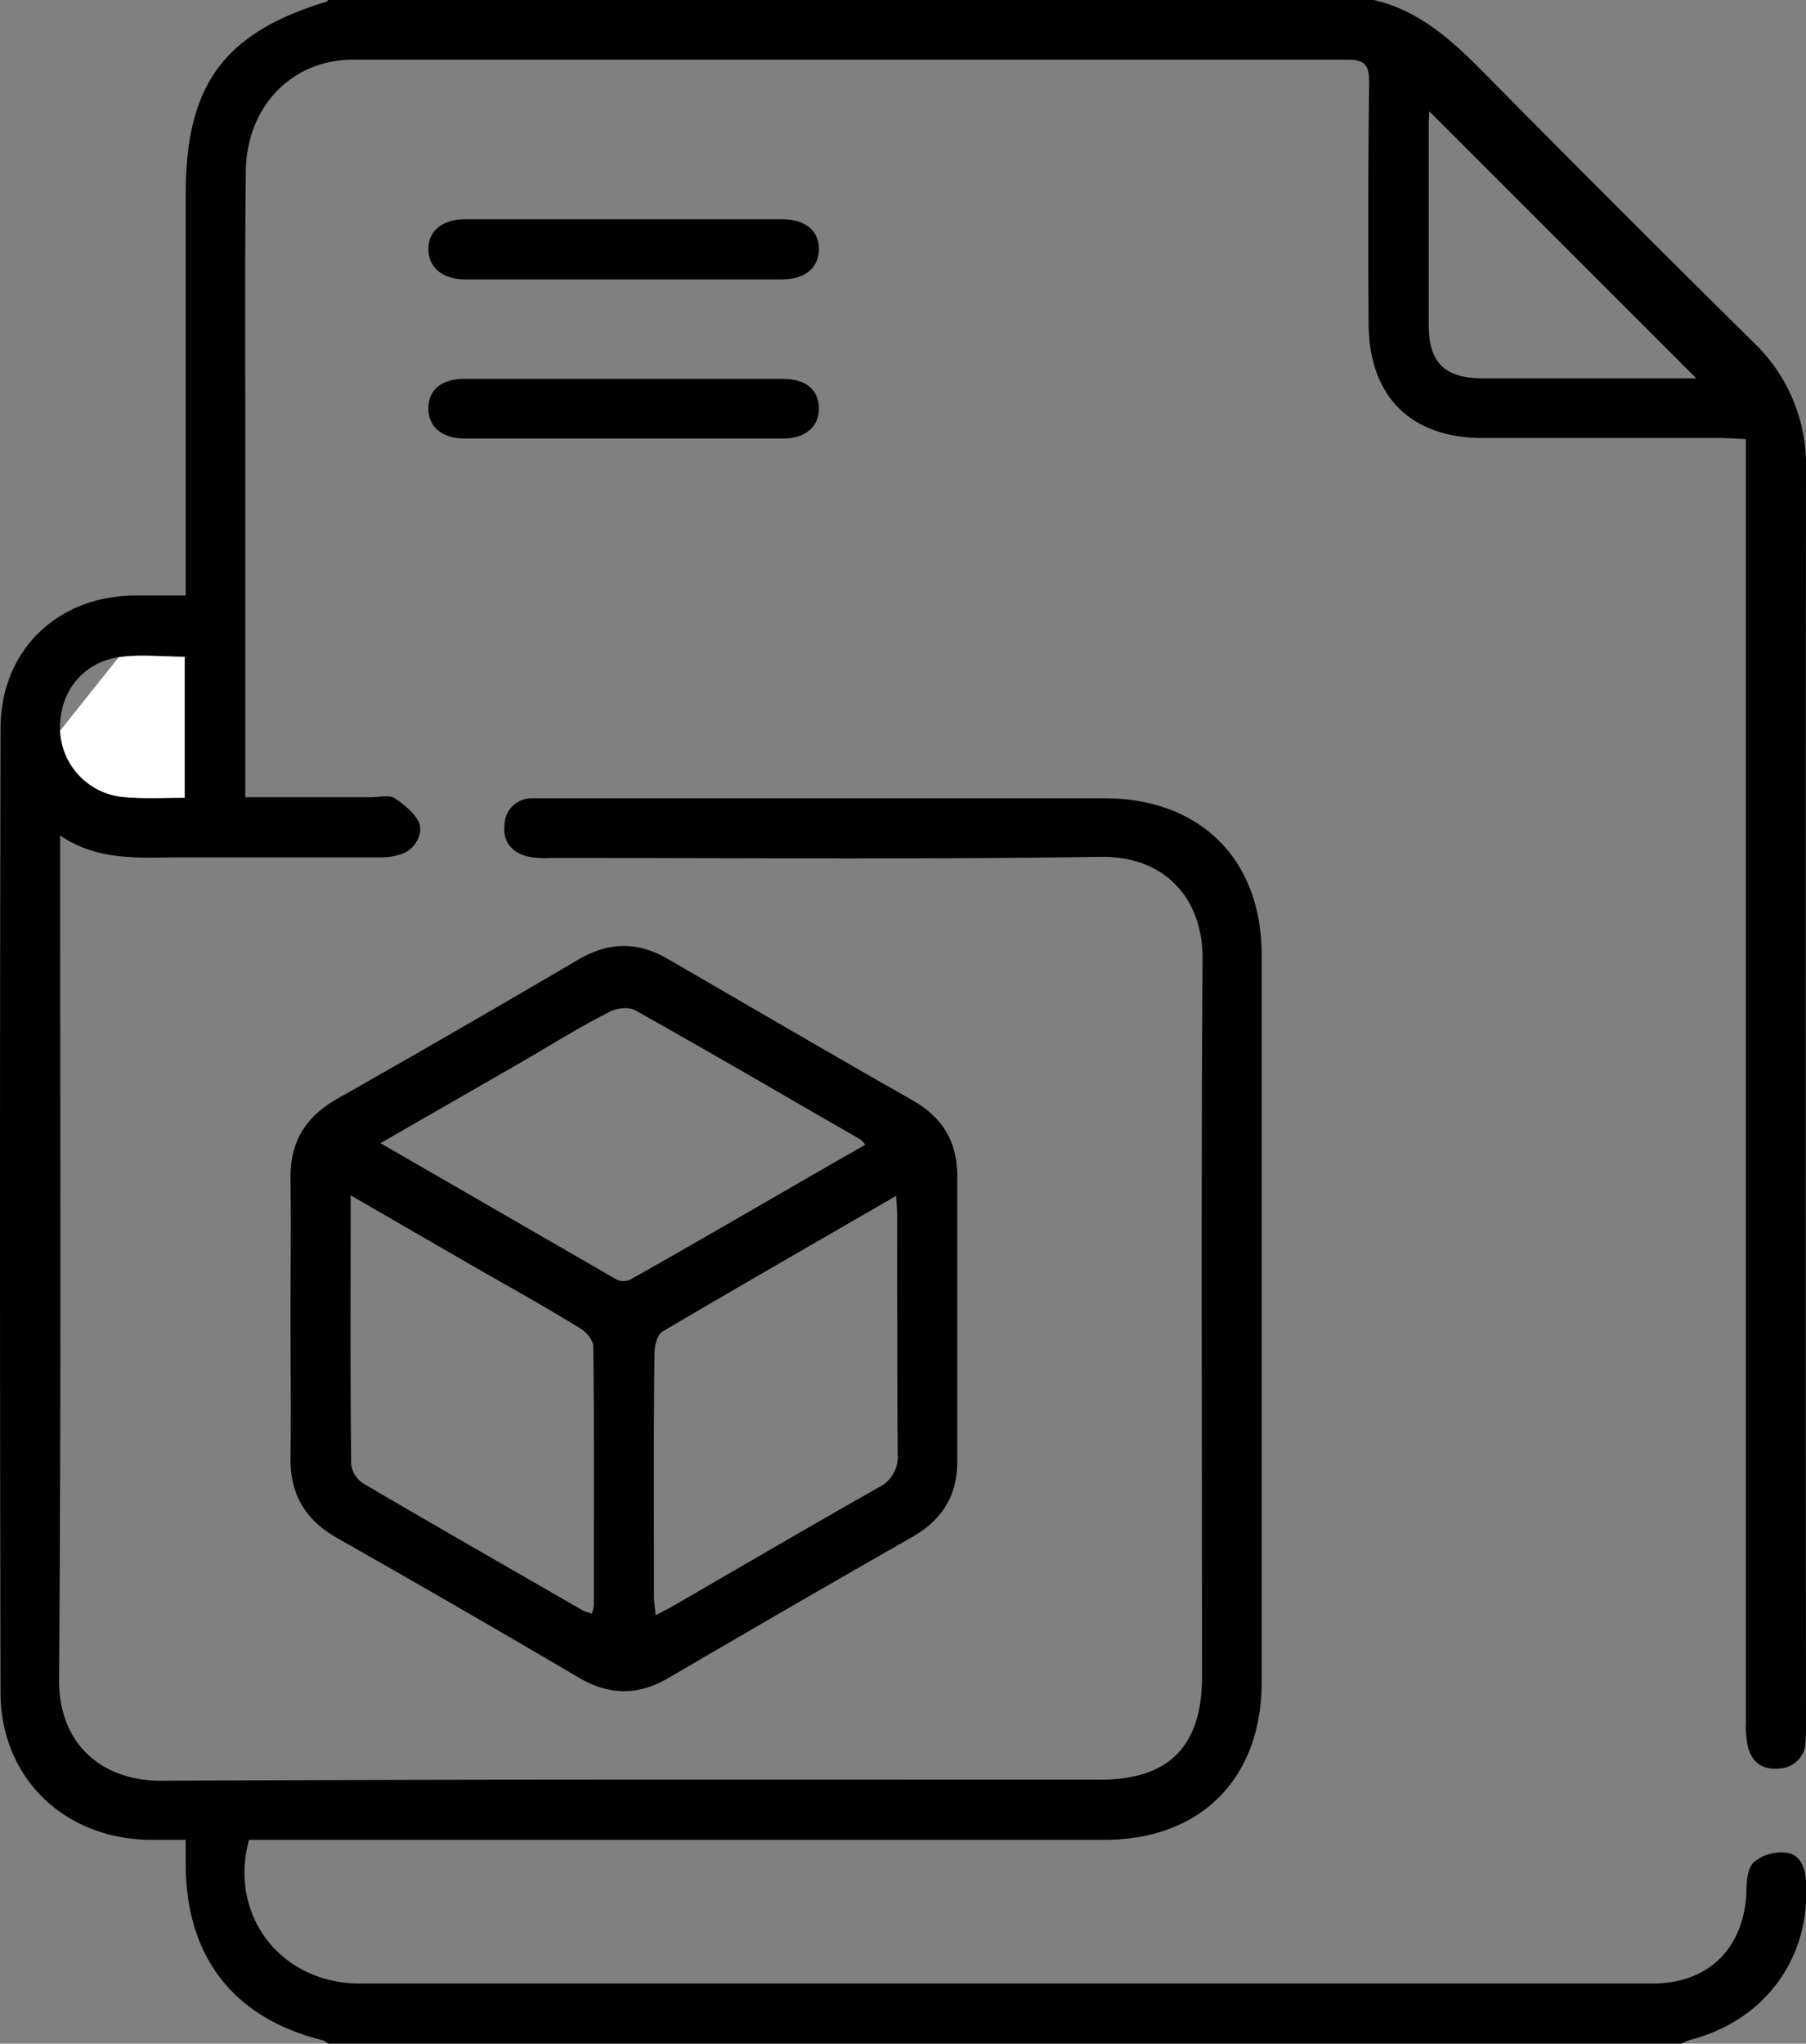 <svg id="Layer_1" data-name="Layer 1" xmlns="http://www.w3.org/2000/svg" viewBox="0 0 339.4 384">
  <rect x="0" y="0" width="339.4" height="384" fill="#808080" stroke="none"/>
  <title>3d-file</title>
  <g>
    <path d="M258.2,0C266.8,2,273,7.7,279,13.8q25,25.3,50.4,50.4a31.9,31.9,0,0,1,10,24.1q-.1,117.9,0,235.8c0,1.1,0,2.3-.1,3.4a5.1,5.1,0,0,1-4.9,4.8c-3,.3-5.1-1-5.9-4a19.1,19.1,0,0,1-.4-4.8V82.5l-4.4-.2h-45c-13.6,0-21.4-7.8-21.5-21.4s-.1-30.2.1-45.4c0-3.2-.7-4.3-4.1-4.3H66.4c-11.6,0-20.1,8.9-20.2,21-.2,16.8-.1,33.5-.1,50.3v67.3H69.8c1.5,0,3.3-.5,4.4.2s3.9,2.8,4.6,4.7-.7,4.9-3.4,5.8a12.7,12.7,0,0,1-4.4.6H33.9c-7.6,0-15.3.8-22.6-4.1V162c0,51.2.2,102.5-.2,153.7,0,12.3,8.3,18.9,19.1,18.9,58.9-.3,117.7-.2,176.6-.2,12.8,0,19-6.2,19.1-19.1,0-45.1-.2-90.2.1-135.3,0-10.8-6.7-19.1-19-19-34.5.5-69,.2-103.5.2a16.8,16.8,0,0,1-4.5-.3c-2.9-.8-4.5-2.8-4.2-5.8a5.1,5.1,0,0,1,5-5.1h108c17.8.1,29.3,11.5,29.3,29.4V316.1c0,18.1-11.5,29.6-29.5,29.6H46.8c-3.9,14.2,6,27,20.8,27h243c10.5,0,17.2-6.7,17.6-17.2,0-2,.2-4.5,1.4-5.6a8,8,0,0,1,5.9-1.8c2.6.2,3.7,2.5,3.9,5.2,1,14.5-7.7,26.4-21.8,30l-1.7.7H61.7l-.9-.6C44,379.3,35,367.8,34.9,350.5v-4.8h-7C11.9,345.4.1,333.9.1,318q-.2-90.6,0-181.1c0-14.6,10.6-24.9,25.2-25h9.6V36.5C34.9,16,42,6.2,61.4.3l.3-.3Zm10.4,20.9c0,.4-.1,1.3-.1,2.3V61c0,7.1,2.9,10,10,10.1h40.3ZM34.7,149.9V123.4c-4.3,0-8.4-.5-12.4.1-6.9,1-11.3,6.8-11,13.8a13.1,13.1,0,0,0,12.5,12.5C27.3,150.1,30.7,149.9,34.7,149.9Z"/>
    <path d="M54.6,247.7c0-8.8.1-17.5,0-26.3-.1-6.8,2.8-11.5,8.7-14.9,15.2-8.6,30.4-17.4,45.4-26.2,5.8-3.4,11.3-3.4,17,0,15.2,8.8,30.4,17.7,45.7,26.4,5.7,3.2,8.5,7.8,8.5,14.3v53.6c0,6.4-2.8,10.9-8.3,14.1q-23.1,13.2-46,26.6c-5.6,3.3-11,3.3-16.7,0-15.1-8.9-30.4-17.7-45.7-26.4-5.9-3.4-8.7-8.2-8.6-15C54.7,265.2,54.6,256.4,54.6,247.7Zm11.3-23.1c0,17.5-.1,34,.1,50.6a5.1,5.1,0,0,0,2.2,3.5c13.8,8.1,27.6,16,41.5,24l1.5.5a5.6,5.6,0,0,0,.4-1.5c0-16.3.1-32.5-.1-48.7,0-1.1-1.2-2.6-2.3-3.3-6-3.7-12.2-7.2-18.4-10.7Zm102.5.1c-15,8.7-29.5,17-43.9,25.5-1,.6-1.5,2.7-1.5,4.1-.2,15.2-.1,30.4-.1,45.7,0,1,.2,2,.3,3.5l2.7-1.4c13-7.5,26.1-15.2,39.2-22.6a6.4,6.4,0,0,0,3.6-6.3c-.1-14.9-.1-29.9-.1-44.9C168.6,227.3,168.5,226.4,168.4,224.7Zm-96.9-9.9L116,240.5a3.2,3.2,0,0,0,2.7-.2c14.7-8.3,29.2-16.8,43.9-25.2a4.7,4.7,0,0,0-.9-1c-14.1-8.1-28.1-16.3-42.2-24.2-1.3-.8-3.7-.5-5.1.3-5.1,2.6-10,5.6-14.9,8.5Z"/>
    <path d="M117.6,71.2h29.6c4.2,0,6.6,2,6.7,5.4s-2.4,5.8-6.7,5.8H87.3c-4.3,0-6.9-2.3-6.8-5.8s2.6-5.4,6.7-5.4Z"/>
    <path d="M117.4,41.2H147c4.4,0,6.9,2.2,6.9,5.6s-2.5,5.7-6.9,5.7H87.4c-4.3,0-6.9-2.3-6.9-5.7s2.6-5.6,6.9-5.6Z"/>
    <path d="M22.3,123.5c4-.6,8.1-.1,12.4-.1v26.5c-4,0-7.4.2-10.9-.1a13.1,13.1,0,0,1-12.5-12.5" style="fill: #fff"/>
  </g>
</svg>
